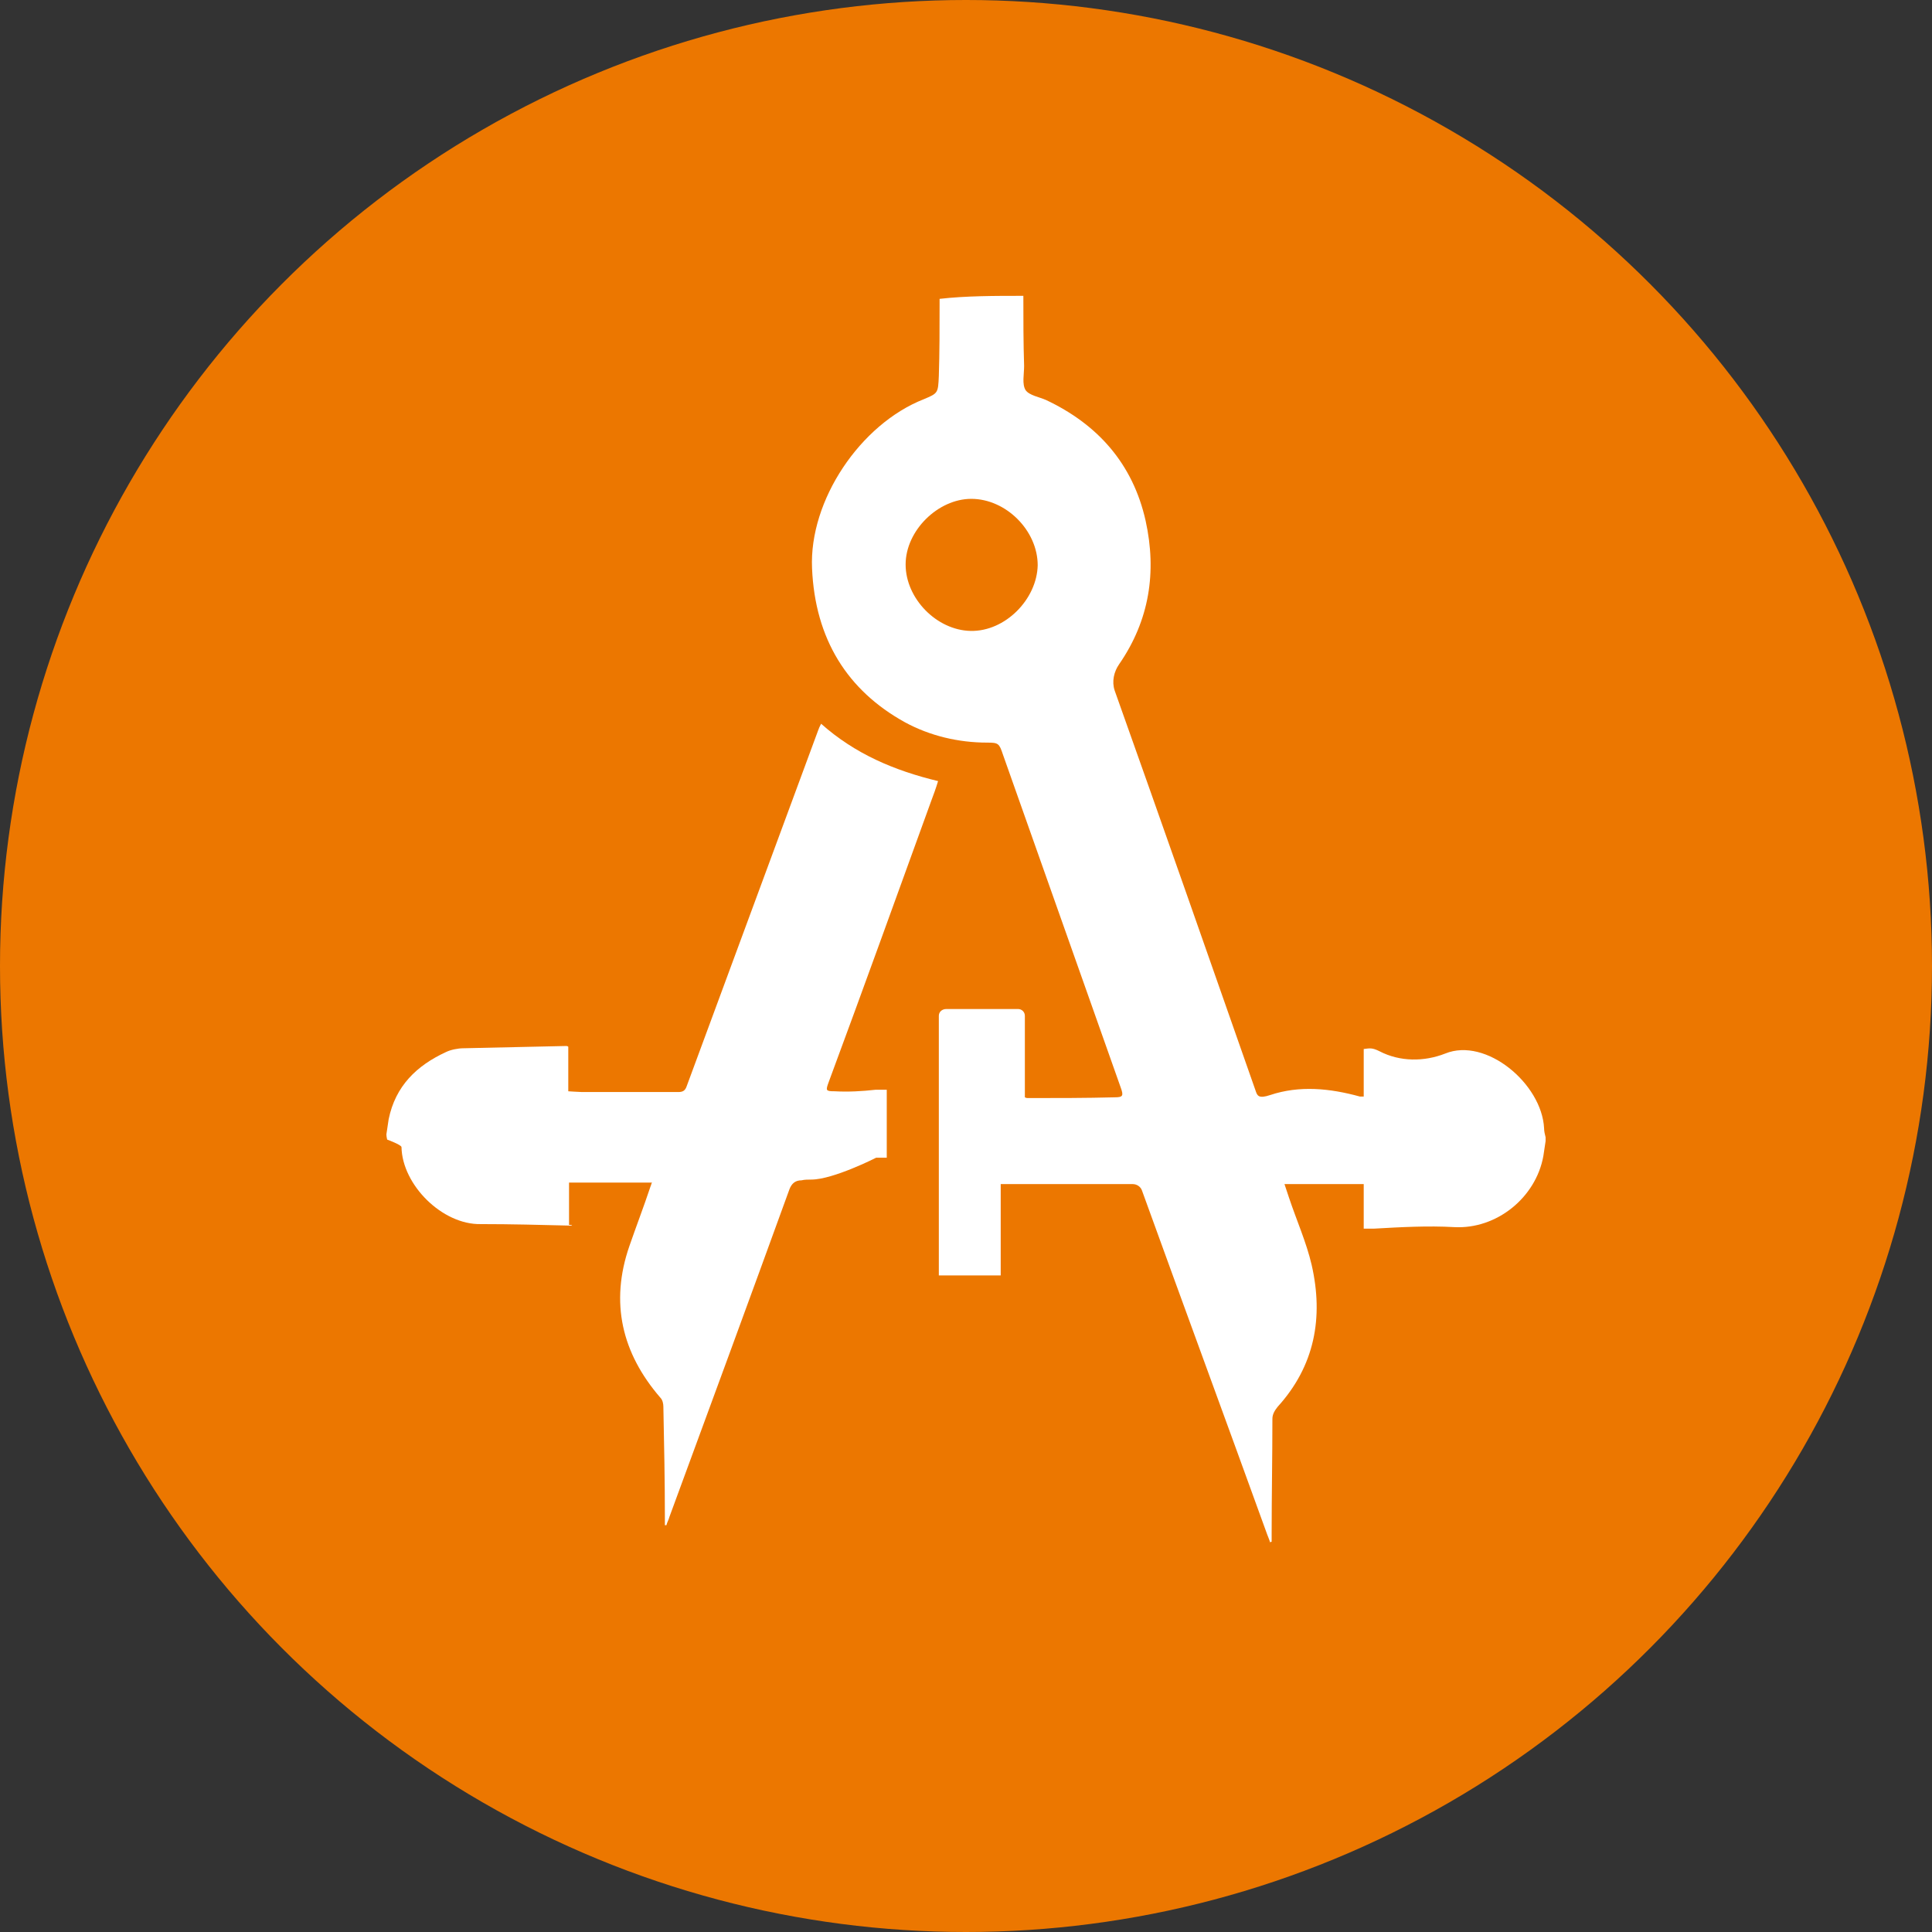 <?xml version="1.0" encoding="utf-8"?>
<!-- Generator: Adobe Illustrator 22.0.0, SVG Export Plug-In . SVG Version: 6.00 Build 0)  -->
<svg version="1.1" id="Layer_1" xmlns="http://www.w3.org/2000/svg" xmlns:xlink="http://www.w3.org/1999/xlink" x="0px" y="0px"
	 viewBox="0 0 256 256" style="enable-background:new 0 0 256 256;" xml:space="preserve">
<rect x="0" y="0" width="256" height="256" fill="#333333" stroke="none"/>
<style type="text/css">
	.st0{fill:#EC7700;}
	.st1{fill:#FFFFFF;}
	.st2{fill:#FDFDFD;}
</style>
<g>
	<circle class="st0" cx="128" cy="128" r="128"/>
	<g>
		<path class="st1" d="M135.6,39.2c0,3.1,0,6.2,0.1,9.3c0,1.1-0.3,2.4,0.2,3.2c0.5,0.7,1.8,0.9,2.7,1.3c6.8,3.2,11.5,8.4,13.2,16
			c1.5,6.8,0.5,13.2-3.5,19c-0.7,1-1,2.3-0.6,3.5c6.3,17.7,12.5,35.4,18.7,53.1c0.2,0.6,0.4,1,1.9,0.5c3.9-1.3,7.9-0.9,11.9,0.2
			c0.2,0,0.3,0,0.5,0c0-1.9,0-4.3,0-6.3c0.8-0.1,1.1-0.2,2.1,0.3c2.7,1.4,5.9,1.4,8.7,0.3c5.4-2.2,12.8,4,13.1,9.9
			c0,0.4,0.1,0.8,0.2,1.2c0,0.3,0,0.2,0,0.5c-0.1,0.7-0.2,1.3-0.3,2c-1,5.5-6.2,9.7-11.8,9.4c-3.5-0.2-7.1,0-10.6,0.2
			c-0.5,0-0.8,0-1.4,0c0-2,0-3.9,0-5.9c-3.5,0-7,0-10.5,0c0.2,0.6,0.4,1.2,0.6,1.8c1,3,2.3,5.9,3,8.9c1.6,7,0.4,13.4-4.5,18.8
			c-0.4,0.5-0.7,1-0.7,1.6c0,5.1-0.1,10.2-0.1,15.2c0,0.4,0,0.7,0,1.1c-0.1,0-0.2,0-0.2,0.1c-0.1-0.4-0.3-0.8-0.4-1.1
			c-5.5-15.2-11.1-30.4-16.6-45.6c-0.2-0.5-0.7-0.8-1.2-0.8c-5.5,0-11,0-16.5,0c-0.3,0-0.6,0-1,0c0,4,0,8,0,12.1c-4,0-4.5,0-8.2,0
			c0-0.3,0-0.6,0-1c0-11.1,0-22.3,0-33.4c0-0.5,0.4-0.9,1-0.9c3.2,0,6.3,0,9.5,0c0.5,0,0.9,0.4,0.9,0.9c0,3.3,0,6.5,0,9.8
			c0,0.3,0,0.7,0,1c0.2,0.1,0.3,0.1,0.4,0.1c3.8,0,7.7,0,11.5-0.1c1.1,0,1.2-0.2,0.8-1.3c-5.2-14.7-10.4-29.4-15.6-44.1
			c-0.5-1.5-0.6-1.6-2.1-1.6c-3.8,0-7.6-0.9-10.9-2.7c-7.6-4.2-11.9-11-12.3-20.4c-0.4-9,6.4-19.1,14.8-22.4c1.9-0.8,1.9-0.8,2-3.1
			c0.1-3.1,0.1-6.3,0.1-9.4c0-0.3,0-0.6,0-0.8C128,39.2,131.8,39.2,135.6,39.2z M128.7,66.1c-4.4,0-8.7,4.2-8.7,8.7
			c0,4.5,4.1,8.7,8.6,8.8c4.6,0.1,8.8-4.2,8.9-8.7C137.5,70.3,133.3,66.1,128.7,66.1z"/>
		<path class="st1" d="M51.2,150.3c0.1-0.7,0.2-1.3,0.3-2c0.9-4.4,3.7-7.1,7.6-8.9c0.6-0.3,1.6-0.5,2.3-0.5c4.5-0.1,9-0.2,13.6-0.3
			c0.1,0,0.2,0,0.3,0.1c0,1.9,0,5.9,0,5.9s1.5,0.1,1.8,0.1c4.3,0,8.5,0,12.8,0c0.6,0,0.9-0.2,1.1-0.8c5.8-15.7,11.6-31.4,17.4-47.1
			c0.1-0.3,0.2-0.5,0.4-0.9c4.5,4,9.7,6.2,15.5,7.6c-0.3,1-0.6,1.8-0.9,2.6c-4.5,12.4-9,24.9-13.6,37.3c-0.4,1.1-0.4,1.2,0.8,1.2
			c1.8,0.1,3.6,0,5.4-0.2h1.5v9h-1.4c0,0-5.7,2.9-8.6,2.9c-0.4,0-0.9,0-1.3,0.1c-0.8,0-1.3,0.4-1.6,1.2
			C99.3,172.2,94,186.6,88.7,201c-0.1,0.4-0.3,0.7-0.4,1.1c-0.1,0-0.1,0-0.2,0c0-0.3,0-0.7,0-1c0-4.9-0.1-9.8-0.2-14.7
			c0-0.4-0.1-0.9-0.4-1.2c-5.1-5.9-6.7-12.6-4.1-20.1c0.9-2.6,1.9-5.2,2.8-7.9c0.1-0.2,0.1-0.4,0.2-0.5h-11v5.6
			c0.6,0,0.4,0.1,0.2,0.1c-4-0.1-7.9-0.2-11.9-0.2c-5.1,0.1-10.4-5.2-10.5-10.2c0-0.3-1.9-1-1.9-1S51.2,150.6,51.2,150.3z"/>
	</g>
</g>
</svg>
